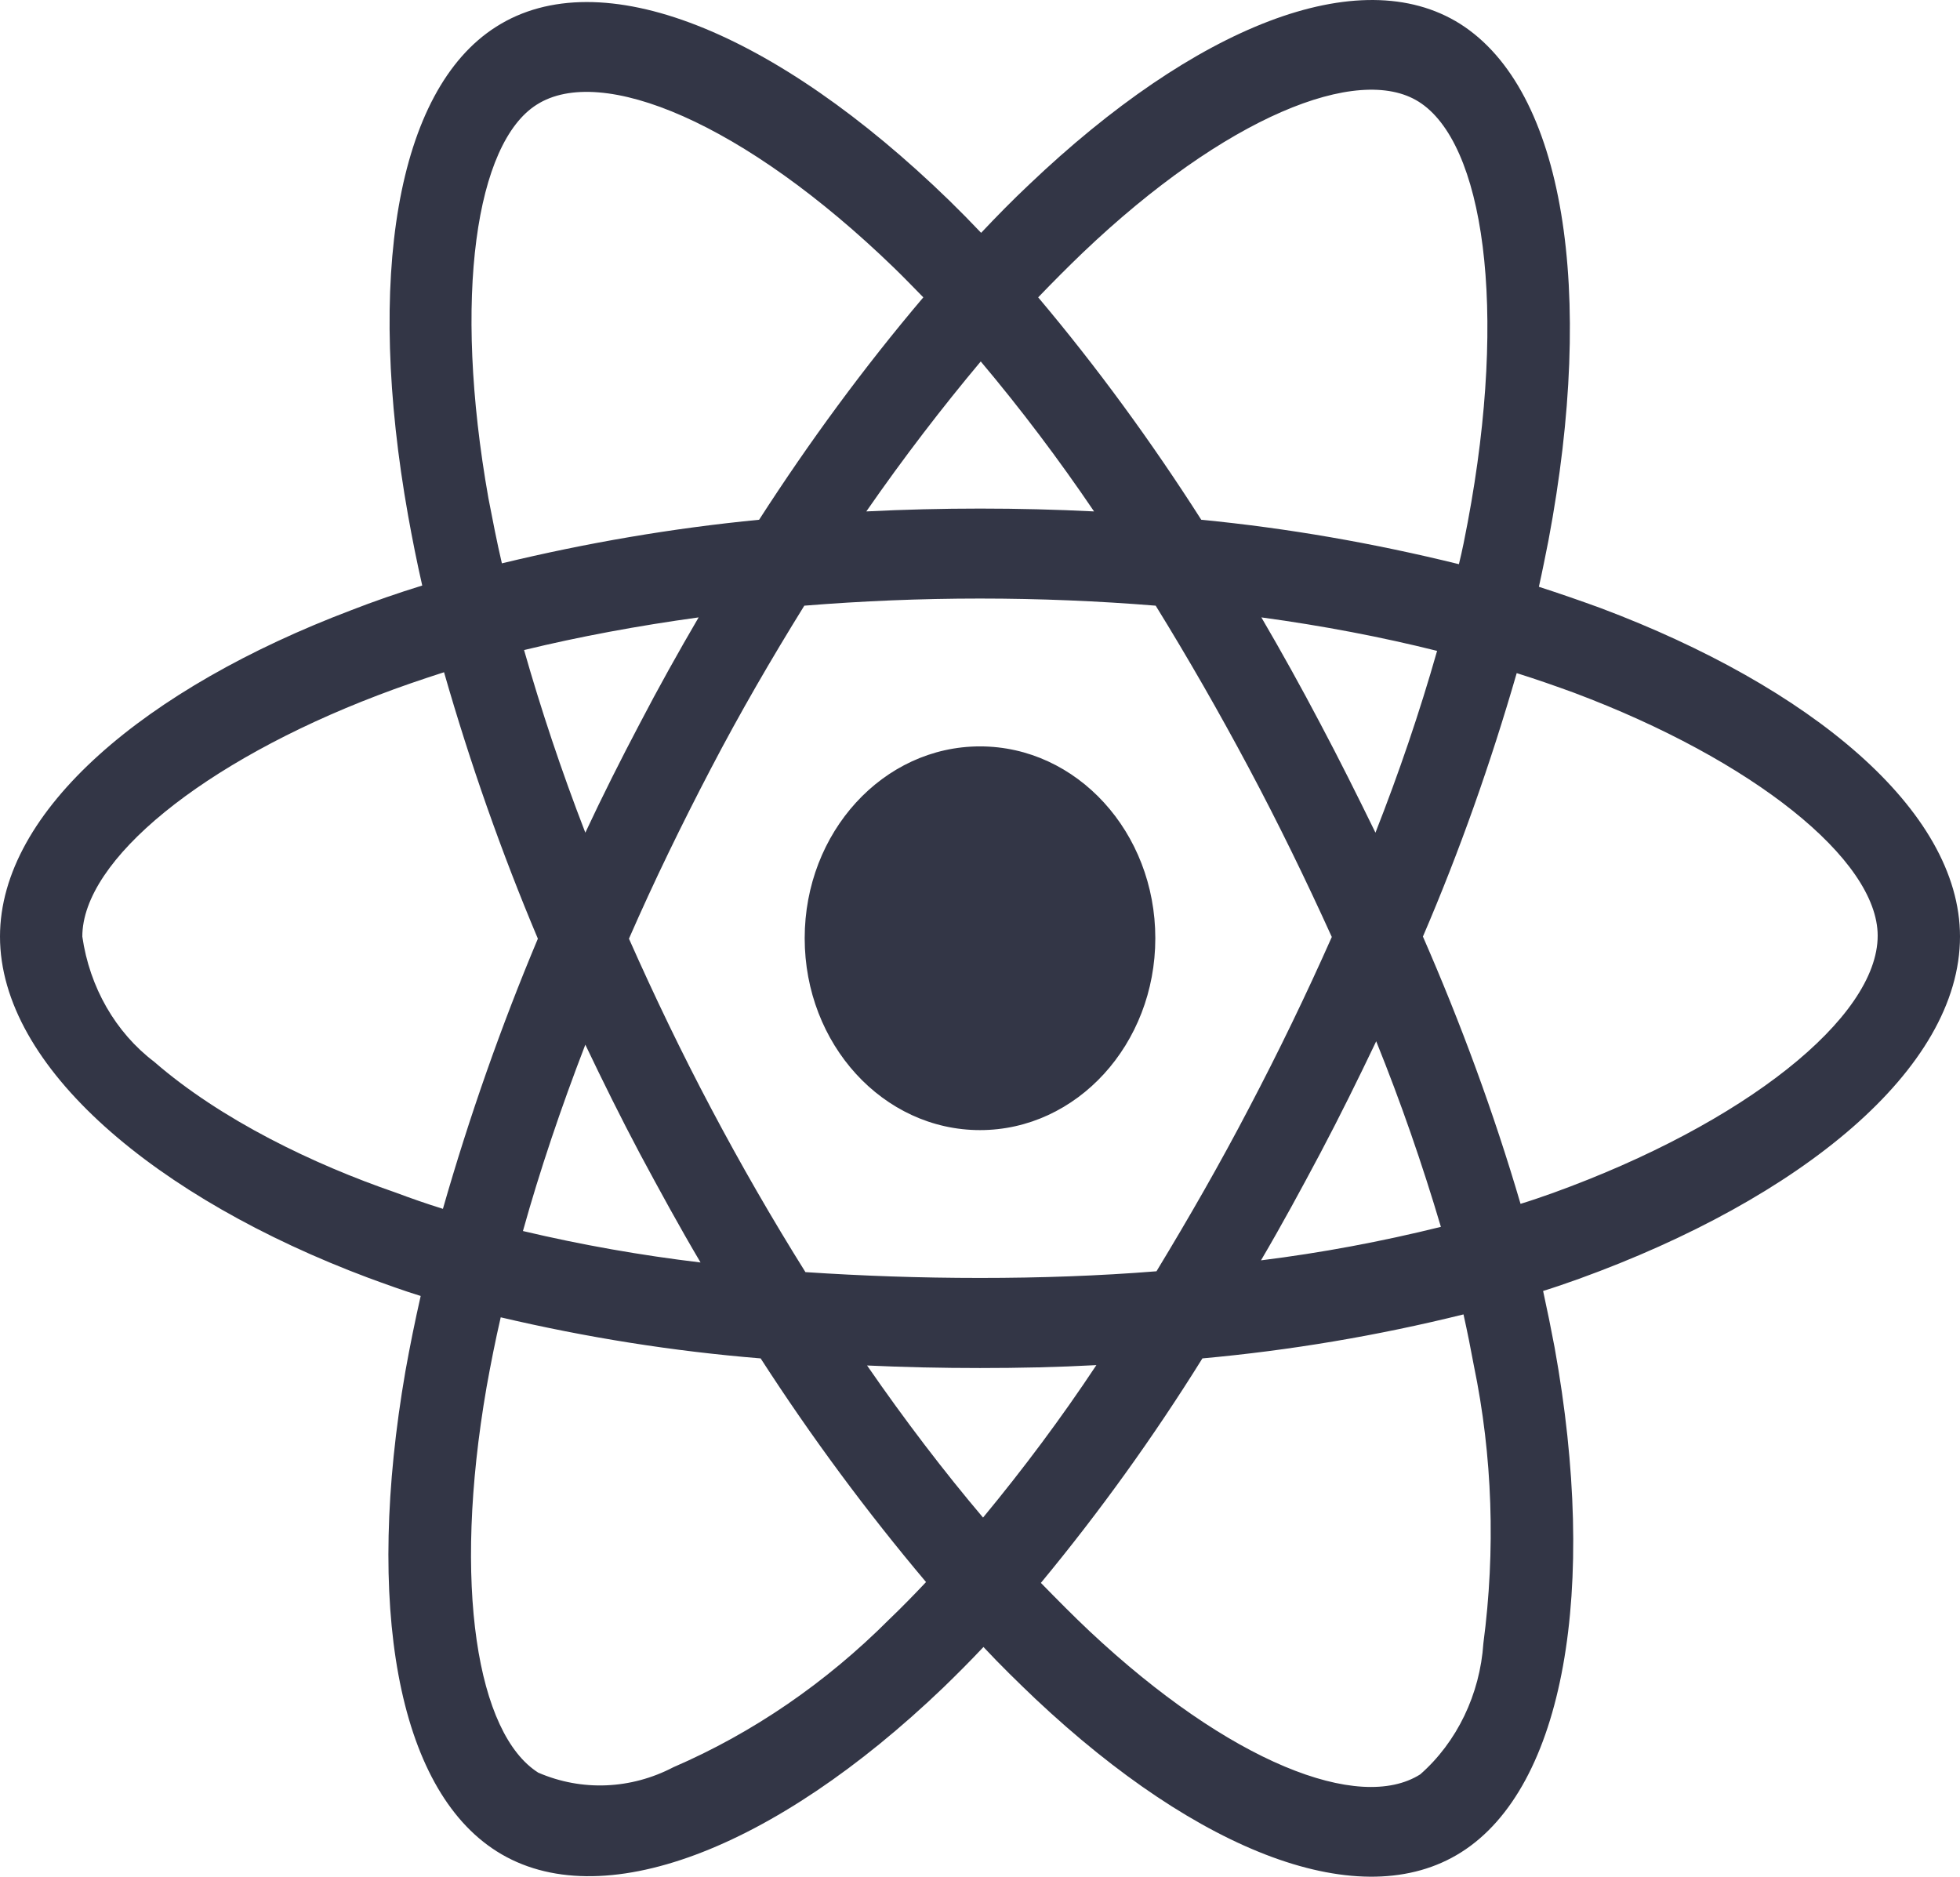 <svg width="47" height="45" viewBox="0 0 47 45" fill="none" xmlns="http://www.w3.org/2000/svg">
<path d="M38.389 14.583C37.894 14.402 37.398 14.231 36.902 14.07C36.985 13.699 37.058 13.327 37.132 12.956C38.261 6.969 37.517 2.158 35.011 0.571C32.597 -0.945 28.659 0.632 24.675 4.428C24.28 4.8 23.895 5.192 23.527 5.583C23.28 5.322 23.023 5.061 22.766 4.81C18.589 0.752 14.403 -0.955 11.897 0.642C9.492 2.168 8.776 6.698 9.786 12.363C9.887 12.925 9.997 13.478 10.125 14.04C9.538 14.221 8.959 14.422 8.418 14.633C3.516 16.491 0 19.424 0 22.457C0 25.591 3.745 28.735 8.84 30.643C9.253 30.794 9.666 30.945 10.088 31.075C9.951 31.678 9.831 32.27 9.721 32.883C8.757 38.458 9.51 42.877 11.915 44.394C14.394 45.961 18.561 44.353 22.619 40.466C22.94 40.155 23.261 39.834 23.583 39.492C23.986 39.924 24.409 40.336 24.831 40.738C28.76 44.434 32.643 45.93 35.039 44.414C37.517 42.847 38.325 38.096 37.279 32.311C37.196 31.869 37.104 31.417 37.003 30.955C37.297 30.864 37.582 30.764 37.866 30.663C43.163 28.745 47 25.641 47 22.457C47 19.414 43.383 16.461 38.389 14.583V14.583ZM25.969 6.055C29.384 2.801 32.569 1.525 34.02 2.439C35.571 3.414 36.168 7.351 35.195 12.524C35.131 12.865 35.066 13.197 34.984 13.528C32.946 13.026 30.881 12.664 28.806 12.463C27.613 10.595 26.309 8.807 24.895 7.13C25.253 6.758 25.602 6.407 25.969 6.055V6.055ZM15.348 27.67C15.817 28.544 16.294 29.418 16.799 30.272C15.367 30.101 13.944 29.85 12.54 29.518C12.943 28.072 13.448 26.575 14.036 25.049C14.458 25.933 14.889 26.806 15.348 27.67V27.67ZM12.567 15.587C13.889 15.266 15.293 15.005 16.753 14.804C16.266 15.637 15.789 16.491 15.339 17.355C14.889 18.209 14.449 19.082 14.036 19.966C13.457 18.47 12.971 17.003 12.567 15.587ZM15.082 22.508C15.688 21.122 16.349 19.765 17.047 18.43C17.744 17.094 18.497 15.798 19.287 14.523C20.663 14.412 22.068 14.352 23.5 14.352C24.932 14.352 26.346 14.412 27.713 14.523C28.494 15.788 29.237 17.084 29.944 18.41C30.651 19.735 31.312 21.091 31.936 22.467C31.321 23.854 30.66 25.22 29.953 26.565C29.256 27.901 28.512 29.197 27.732 30.483C26.364 30.593 24.941 30.643 23.5 30.643C22.059 30.643 20.663 30.593 19.314 30.503C18.515 29.227 17.763 27.921 17.056 26.585C16.349 25.25 15.697 23.894 15.082 22.508ZM31.661 27.65C32.129 26.766 32.569 25.872 33.001 24.968C33.589 26.425 34.102 27.901 34.552 29.418C33.13 29.77 31.688 30.041 30.238 30.221C30.734 29.378 31.202 28.514 31.661 27.65ZM32.983 19.966C32.551 19.082 32.111 18.199 31.652 17.335C31.202 16.481 30.734 15.637 30.247 14.804C31.725 15.005 33.139 15.276 34.461 15.607C34.038 17.094 33.543 18.54 32.983 19.966V19.966ZM23.518 8.667C24.482 9.812 25.391 11.017 26.235 12.263C24.418 12.172 22.591 12.172 20.774 12.263C21.673 10.967 22.6 9.762 23.518 8.667ZM12.87 2.51C14.412 1.525 17.836 2.932 21.444 6.427C21.673 6.648 21.903 6.889 22.141 7.13C20.719 8.807 19.406 10.595 18.203 12.463C16.129 12.664 14.072 13.016 12.035 13.508C11.915 12.996 11.814 12.473 11.713 11.951C10.85 7.09 11.419 3.424 12.87 2.51V2.51ZM10.621 28.986C10.235 28.866 9.859 28.735 9.483 28.594C7.527 27.921 5.306 26.857 3.699 25.461C2.772 24.758 2.148 23.673 1.974 22.457C1.974 20.619 4.874 18.269 9.06 16.672C9.584 16.471 10.116 16.29 10.648 16.119C11.273 18.299 12.025 20.439 12.898 22.508C12.016 24.607 11.254 26.776 10.621 28.986V28.986ZM21.324 38.829C19.81 40.346 18.056 41.551 16.147 42.375C15.128 42.907 13.953 42.957 12.907 42.505C11.447 41.581 10.841 38.036 11.667 33.265C11.768 32.702 11.879 32.14 12.007 31.587C14.063 32.07 16.138 32.401 18.24 32.572C19.452 34.45 20.783 36.248 22.206 37.935C21.912 38.247 21.618 38.548 21.324 38.829ZM23.573 36.389C22.637 35.284 21.701 34.058 20.792 32.742C21.673 32.783 22.582 32.803 23.5 32.803C24.445 32.803 25.373 32.783 26.291 32.733C25.446 34.008 24.537 35.223 23.573 36.389V36.389ZM35.571 39.402C35.489 40.627 34.938 41.772 34.057 42.546C32.597 43.47 29.485 42.264 26.125 39.111C25.74 38.749 25.354 38.357 24.96 37.955C26.364 36.258 27.658 34.46 28.833 32.572C30.936 32.381 33.029 32.029 35.094 31.517C35.186 31.929 35.268 32.341 35.342 32.742C35.792 34.912 35.865 37.172 35.571 39.402V39.402ZM37.242 28.604C36.985 28.695 36.728 28.785 36.462 28.866C35.819 26.676 35.03 24.537 34.121 22.457C35.002 20.408 35.746 18.299 36.37 16.14C36.847 16.29 37.306 16.451 37.747 16.612C42.025 18.219 45.026 20.609 45.026 22.437C45.026 24.406 41.823 26.947 37.242 28.604ZM23.5 27.098C25.823 27.098 27.704 25.039 27.704 22.497C27.704 19.956 25.823 17.897 23.5 17.897C21.177 17.897 19.296 19.956 19.296 22.497C19.296 25.039 21.177 27.098 23.5 27.098Z" fill="#333646"/>
</svg>
